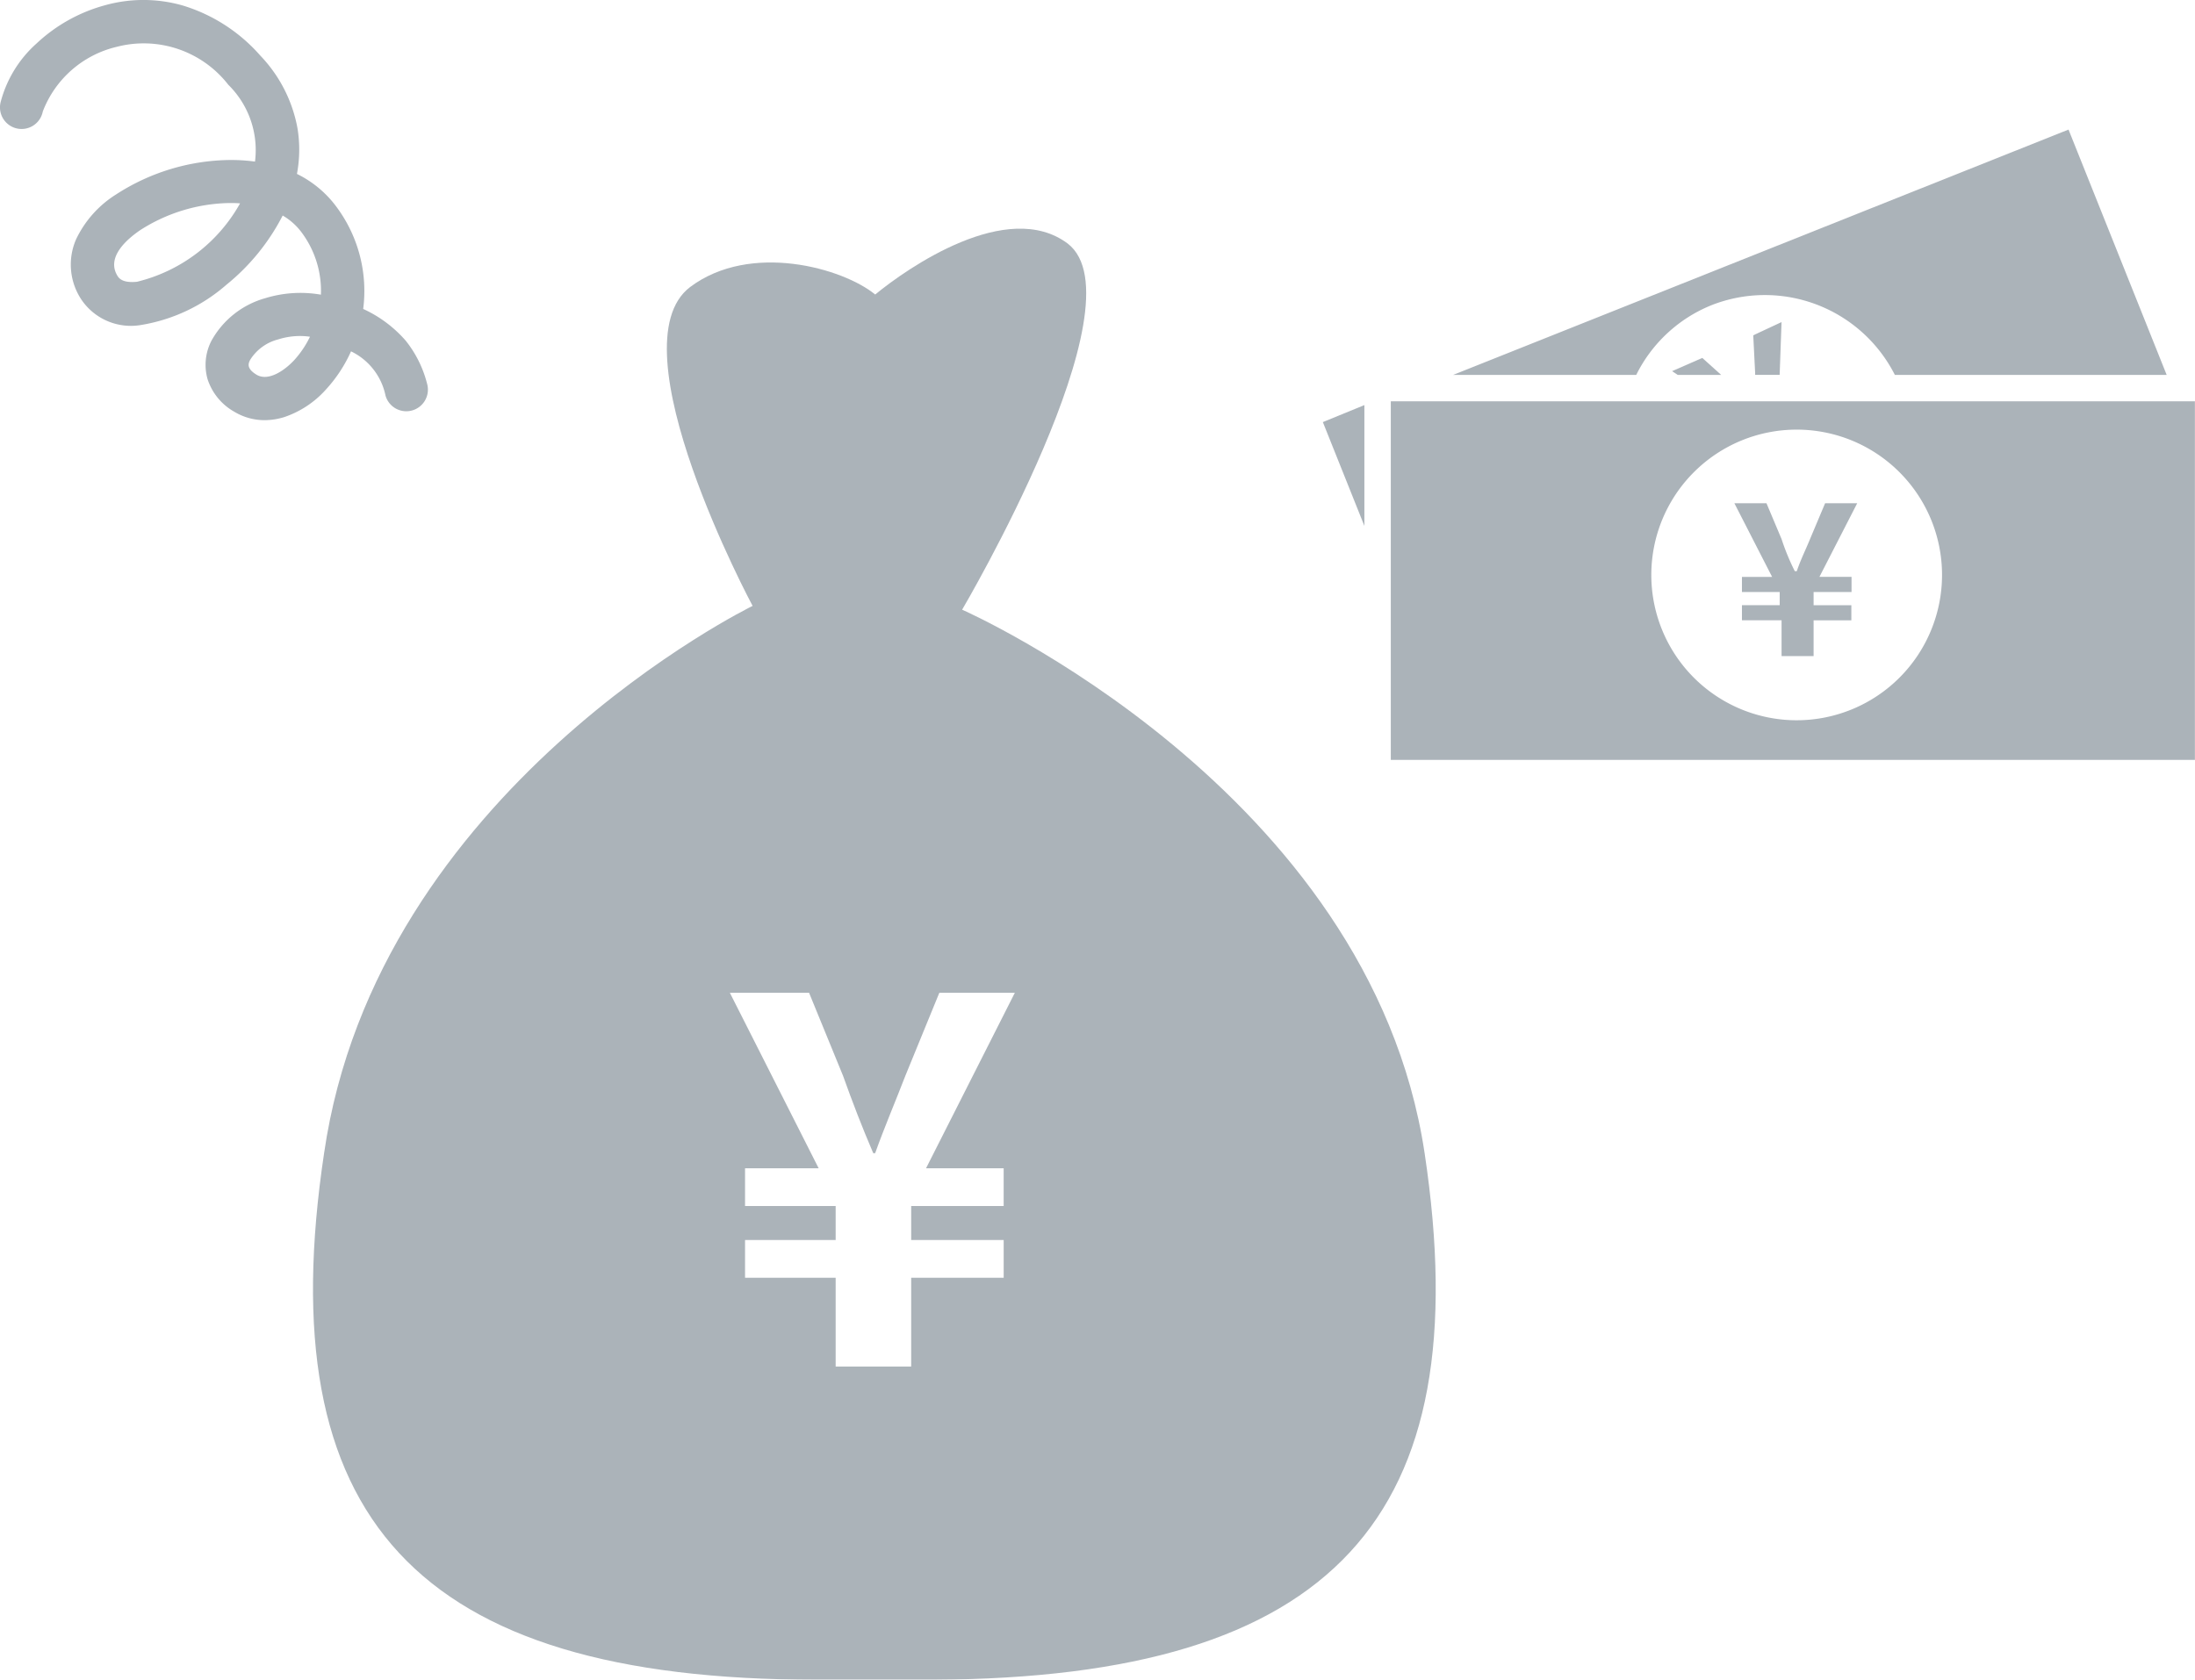 <svg xmlns="http://www.w3.org/2000/svg" width="91.447" height="70" viewBox="0 0 91.447 70">
  <g id="グループ_2994" data-name="グループ 2994" transform="translate(-529.331 -6349.651)" opacity="0.35">
    <g id="グループ_2988" data-name="グループ 2988" transform="translate(542.37 6355.051)">
      <path id="パス_1020" data-name="パス 1020" d="M46.325,46.039c-2.281-15.179-19.268-22.65-19.268-22.65s7.55-12.819,4.4-15.257c-2.517-1.888-6.685,1.022-8.022,2.123-1.337-1.1-5.191-2.2-7.707-.315-3.224,2.438,2.6,13.291,2.6,13.291S2.677,30.86.475,46.039C-1.806,61.217,4.25,67.981,21,67.981h4.876C42.55,67.9,48.606,61.217,46.325,46.039Zm-17.538.629v1.573H24.934v1.416h3.854v1.573H24.934v3.7H21.788v-3.7H18.013V49.656h3.775V48.241H18.013V46.668H21.08l-3.7-7.314h3.3l1.416,3.46c.393,1.1.786,2.123,1.258,3.224h.079c.393-1.1.865-2.2,1.258-3.224l1.416-3.46h3.146l-3.7,7.314Z" transform="translate(-0.012 -3.381)" fill="#0f2437" fill-rule="evenodd"/>
      <g id="グループ_2987" data-name="グループ 2987" transform="translate(42.073)">
        <path id="パス_1021" data-name="パス 1021" d="M60.5,14.4V29.343H94V14.4H60.5ZM77.409,27.691a6.056,6.056,0,1,1,6.056-6.056A6.058,6.058,0,0,1,77.409,27.691Z" transform="translate(-57.669 -3.075)" fill="#0f2437"/>
        <g id="グループ_2985" data-name="グループ 2985" transform="translate(17.145 15.572)">
          <path id="パス_1022" data-name="パス 1022" d="M80.588,24.676H79.015v-.629h1.573V23.5H79.015v-.629h1.258L78.7,19.8h1.337l.629,1.494a9.593,9.593,0,0,0,.551,1.337H81.3c.157-.472.393-.944.551-1.337l.629-1.494h1.337l-1.573,3.067h1.337V23.5H82v.551h1.573v.629H82V26.17H80.666V24.676Z" transform="translate(-78.7 -19.8)" fill="#0f2437"/>
        </g>
        <g id="グループ_2986" data-name="グループ 2986" transform="translate(0)">
          <path id="パス_1023" data-name="パス 1023" d="M74.575,7.314a6.071,6.071,0,0,1,7.629,2.91H93.528L89.439,0,63.8,10.224h7.629A6.006,6.006,0,0,1,74.575,7.314Z" transform="translate(-58.373)" fill="#0f2437"/>
          <path id="パス_1024" data-name="パス 1024" d="M56.9,15.308l1.73,4.326V14.6Z" transform="translate(-56.9 -3.118)" fill="#0f2437"/>
          <path id="パス_1025" data-name="パス 1025" d="M79.7,10.751l.079,1.573V12.4H80.8l.079-2.2Z" transform="translate(-61.769 -2.178)" fill="#0f2437"/>
          <path id="パス_1026" data-name="パス 1026" d="M76.658,12.1l-1.258.551.236.157h1.809Z" transform="translate(-60.85 -2.584)" fill="#0f2437"/>
        </g>
      </g>
    </g>
    <path id="パス_1011" data-name="パス 1011" d="M11,17.535a2.436,2.436,0,0,1-1.262-.351,2.409,2.409,0,0,1-1.114-1.357,2.18,2.18,0,0,1,.167-1.612,3.7,3.7,0,0,1,2.235-1.763,4.984,4.984,0,0,1,2.32-.147,4.068,4.068,0,0,0-.77-2.547,2.619,2.619,0,0,0-.823-.751,8.989,8.989,0,0,1-2.34,2.881,7.154,7.154,0,0,1-3.53,1.675,2.49,2.49,0,0,1-2.5-1.029A2.632,2.632,0,0,1,3.145,10,4.472,4.472,0,0,1,4.817,8.125,8.876,8.876,0,0,1,9.5,6.693a7.461,7.461,0,0,1,1.1.066,3.819,3.819,0,0,0-1.111-3.2A4.462,4.462,0,0,0,4.826,1.98,4.371,4.371,0,0,0,1.759,4.671.9.9,0,1,1,0,4.291,4.945,4.945,0,0,1,1.5,1.836,6.745,6.745,0,0,1,4.354.243a5.946,5.946,0,0,1,3.231.01,7,7,0,0,1,3.235,2.088,5.91,5.91,0,0,1,1.547,3.015,5.465,5.465,0,0,1-.02,1.917,4.505,4.505,0,0,1,1.7,1.445A5.866,5.866,0,0,1,15.107,12.9h0a5.222,5.222,0,0,1,1.773,1.324,4.734,4.734,0,0,1,.888,1.789.9.9,0,1,1-1.73.5A2.635,2.635,0,0,0,14.6,14.667a5.916,5.916,0,0,1-1.045,1.59,4.074,4.074,0,0,1-1.737,1.15A2.808,2.808,0,0,1,11,17.535Zm1.488-3.507a2.99,2.99,0,0,0-.921.141,1.946,1.946,0,0,0-1.167.849c-.072.141-.177.354.265.623.475.285,1.144-.151,1.57-.61a4.067,4.067,0,0,0,.655-.973A2.849,2.849,0,0,0,12.486,14.028ZM9.6,8.486H9.526a7.089,7.089,0,0,0-3.7,1.124c-.57.387-1.452,1.15-.941,1.934.125.19.393.265.8.223A6.748,6.748,0,0,0,9.978,8.5C9.844,8.489,9.716,8.486,9.6,8.486Z" transform="translate(529.355 6349.626)" fill="#0f2437"/>
  </g>
</svg>
